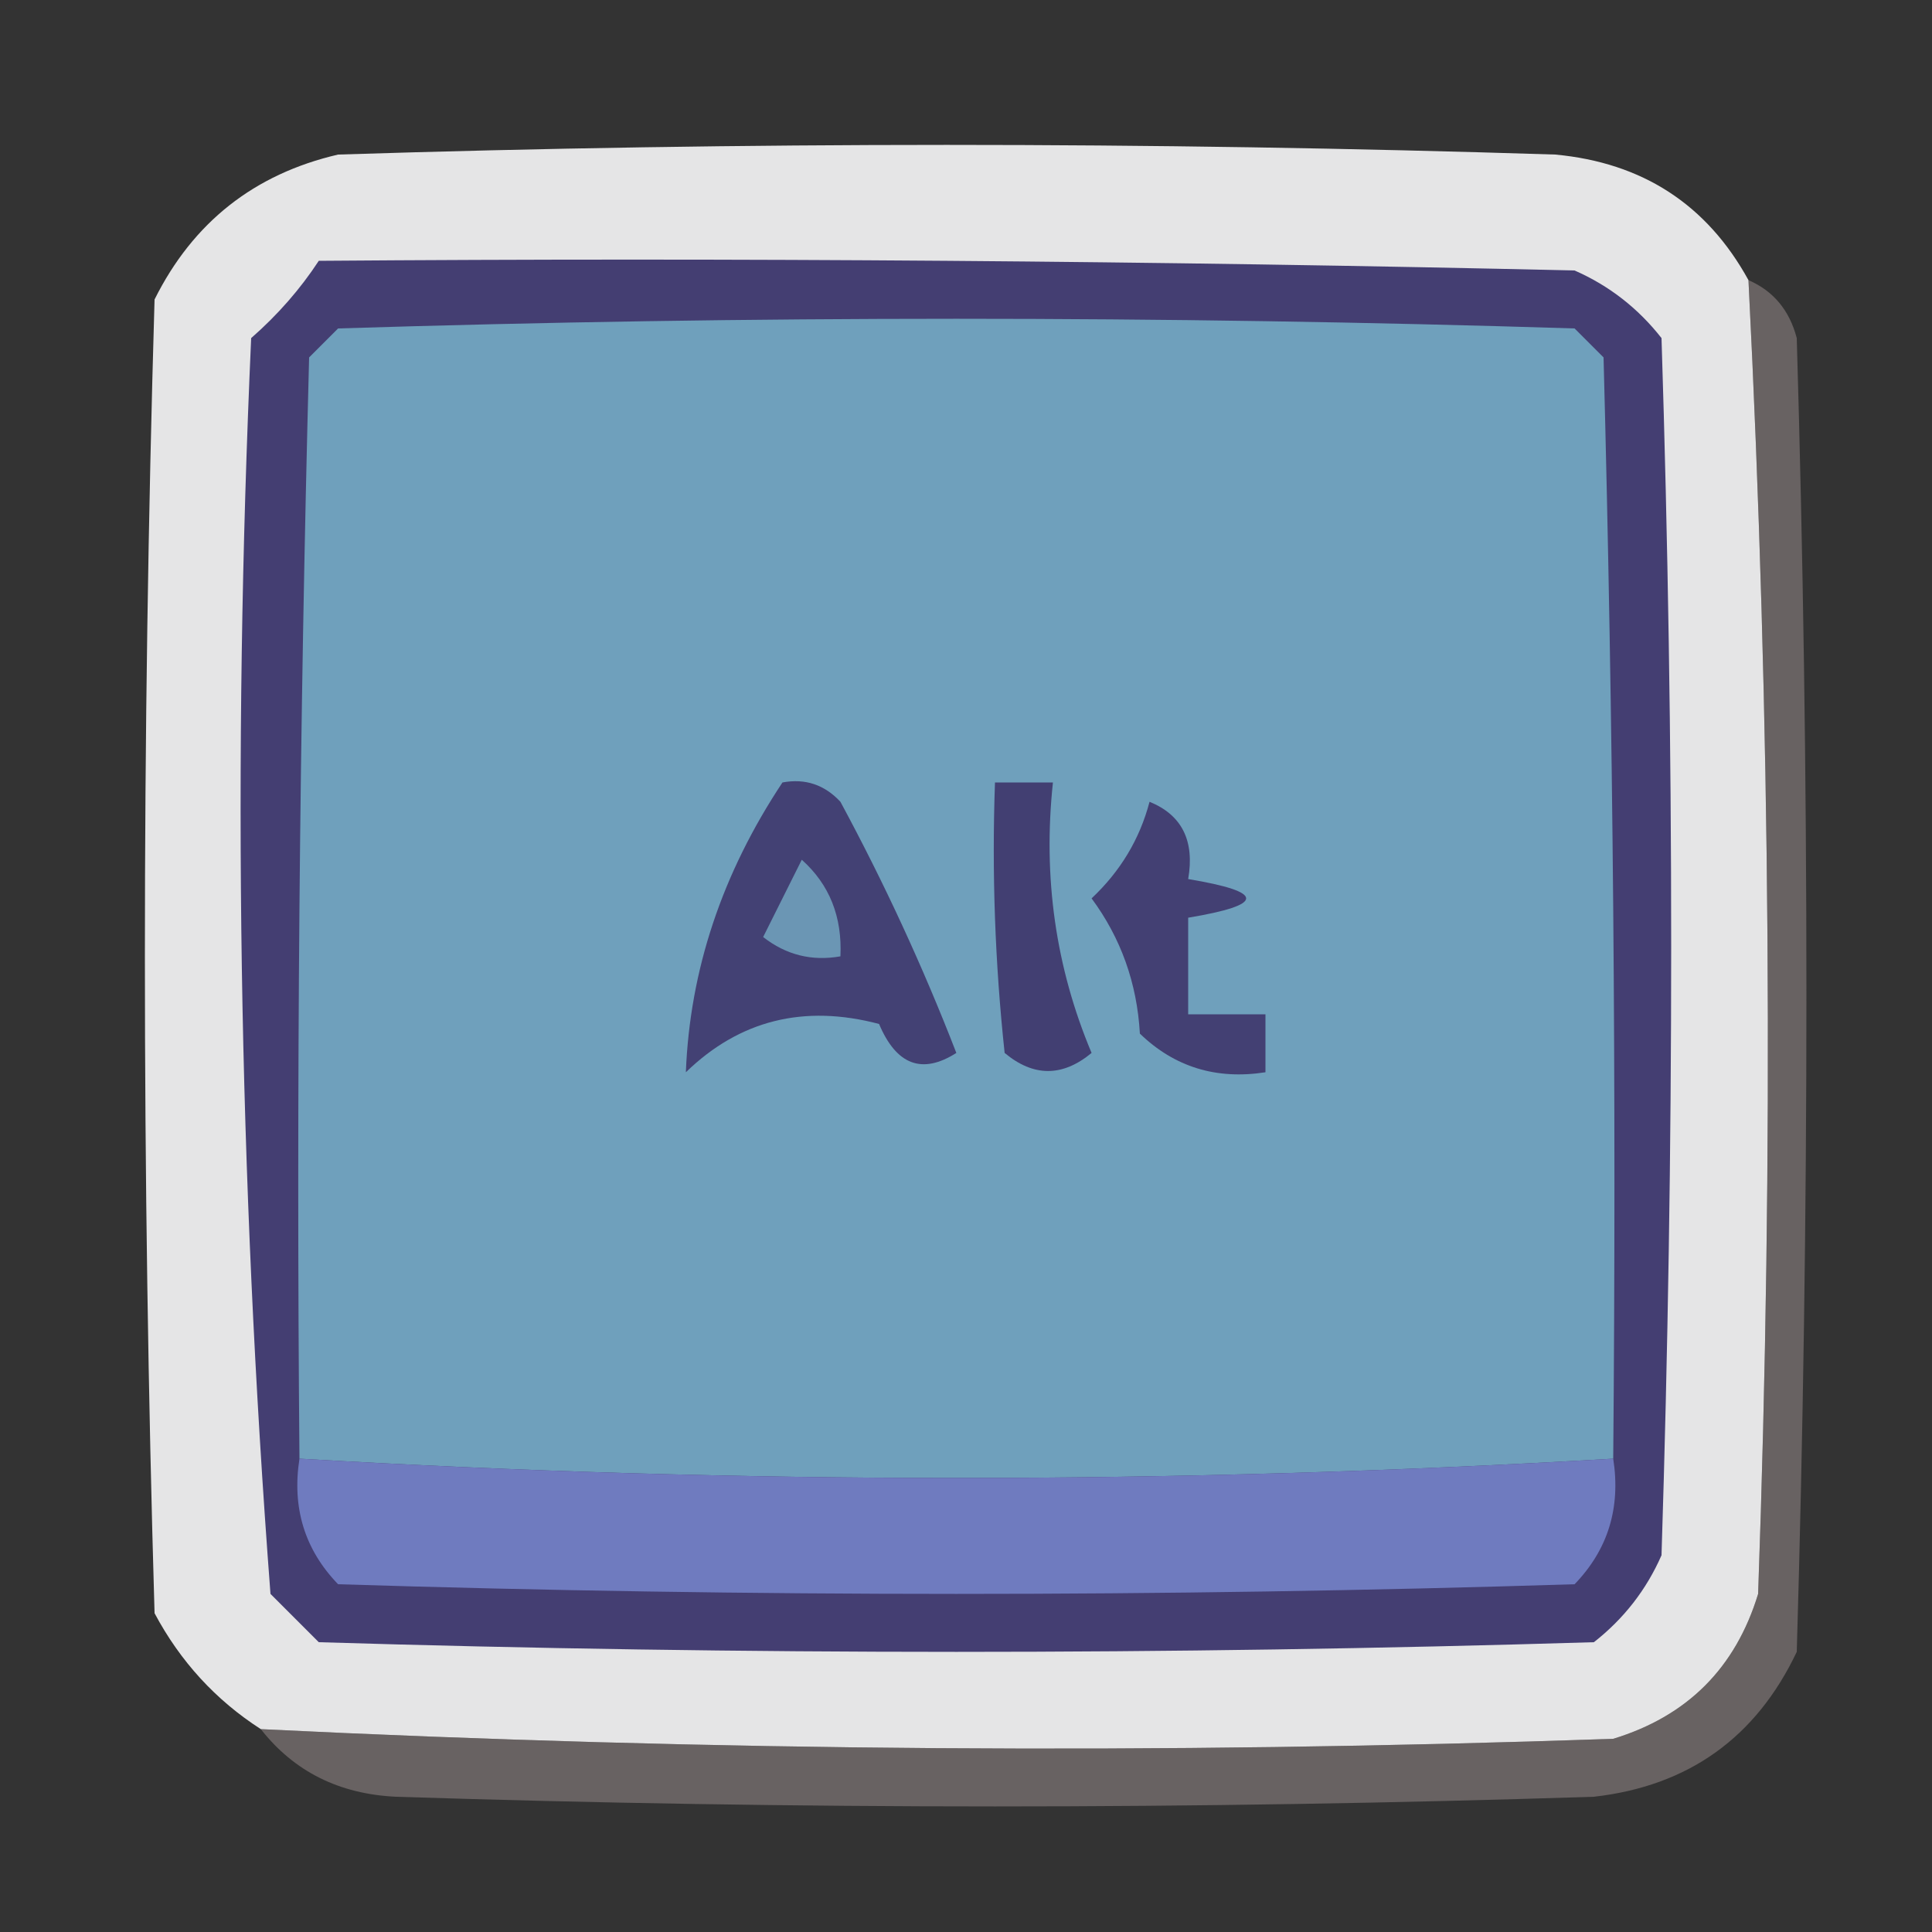 <?xml version="1.0" encoding="UTF-8"?>
<!DOCTYPE svg PUBLIC "-//W3C//DTD SVG 1.1//EN" "http://www.w3.org/Graphics/SVG/1.1/DTD/svg11.dtd">
<svg xmlns="http://www.w3.org/2000/svg" version="1.1" width="100px" height="100px" style="shape-rendering:geometricPrecision; text-rendering:geometricPrecision; image-rendering:optimizeQuality; fill-rule:evenodd; clip-rule:evenodd" xmlns:xlink="http://www.w3.org/1999/xlink">
<rect width="100%" height="100%" fill="#333333" stroke="none"/>
<g><path style="opacity:0.943" fill="#efeff0" d="M 90.5,14.5 C 91.645,37.124 91.812,59.791 91,82.5C 89.833,86.333 87.333,88.833 83.5,90C 60.124,90.813 36.791,90.646 13.5,89.5C 11.164,87.996 9.331,85.996 8,83.5C 7.333,60.833 7.333,38.167 8,15.5C 9.99,11.509 13.157,9.009 17.5,8C 38.5,7.333 59.5,7.333 80.5,8C 85.016,8.42 88.35,10.587 90.5,14.5 Z"/></g>
<g><path style="opacity:1" fill="#443e72" d="M 16.5,13.5 C 38.169,13.333 59.836,13.5 81.5,14C 83.286,14.784 84.786,15.951 86,17.5C 86.667,38.5 86.667,59.5 86,80.5C 85.216,82.286 84.049,83.786 82.5,85C 60.5,85.667 38.5,85.667 16.5,85C 15.667,84.167 14.833,83.333 14,82.5C 12.356,60.922 12.023,39.255 13,17.5C 14.376,16.295 15.542,14.962 16.5,13.5 Z"/></g>
<g><path style="opacity:1" fill="#6fa0bc" d="M 83.5,75.5 C 60.833,76.833 38.167,76.833 15.5,75.5C 15.333,56.497 15.5,37.497 16,18.5C 16.5,18 17,17.5 17.5,17C 38.833,16.333 60.167,16.333 81.5,17C 82,17.5 82.5,18 83,18.5C 83.5,37.497 83.667,56.497 83.5,75.5 Z"/></g>
<g><path style="opacity:0.34" fill="#d0bcbc" d="M 90.5,14.5 C 91.79,15.058 92.623,16.058 93,17.5C 93.667,40.167 93.667,62.833 93,85.5C 90.889,89.944 87.389,92.444 82.5,93C 61.833,93.667 41.167,93.667 20.5,93C 17.555,92.861 15.221,91.694 13.5,89.5C 36.791,90.646 60.124,90.813 83.5,90C 87.333,88.833 89.833,86.333 91,82.5C 91.812,59.791 91.645,37.124 90.5,14.5 Z"/></g>
<g><path style="opacity:1" fill="#434174" d="M 40.5,40.5 C 41.675,40.281 42.675,40.614 43.5,41.5C 45.774,45.714 47.774,50.047 49.5,54.5C 47.73,55.627 46.397,55.127 45.5,53C 41.611,51.972 38.277,52.805 35.5,55.5C 35.707,50.211 37.374,45.211 40.5,40.5 Z"/></g>
<g><path style="opacity:1" fill="#423f72" d="M 51.5,40.5 C 52.5,40.5 53.5,40.5 54.5,40.5C 53.974,45.411 54.641,50.078 56.5,54.5C 54.994,55.747 53.494,55.747 52,54.5C 51.501,49.845 51.334,45.178 51.5,40.5 Z"/></g>
<g><path style="opacity:1" fill="#434073" d="M 59.5,41.5 C 61.176,42.183 61.843,43.517 61.5,45.5C 65.5,46.167 65.5,46.833 61.5,47.5C 61.5,49.167 61.5,50.833 61.5,52.5C 62.833,52.5 64.167,52.5 65.5,52.5C 65.5,53.5 65.5,54.5 65.5,55.5C 62.956,55.896 60.789,55.229 59,53.5C 58.853,50.89 58.019,48.556 56.5,46.5C 57.994,45.095 58.994,43.429 59.5,41.5 Z"/></g>
<g><path style="opacity:1" fill="#6b96b4" d="M 41.5,44.5 C 42.931,45.78 43.598,47.447 43.5,49.5C 42.022,49.762 40.689,49.429 39.5,48.5C 40.18,47.14 40.847,45.807 41.5,44.5 Z"/></g>
<g><path style="opacity:1" fill="#6f7bbf" d="M 15.5,75.5 C 38.167,76.833 60.833,76.833 83.5,75.5C 83.896,78.044 83.229,80.211 81.5,82C 60.167,82.667 38.833,82.667 17.5,82C 15.771,80.211 15.104,78.044 15.5,75.5 Z"/></g>
</svg>
